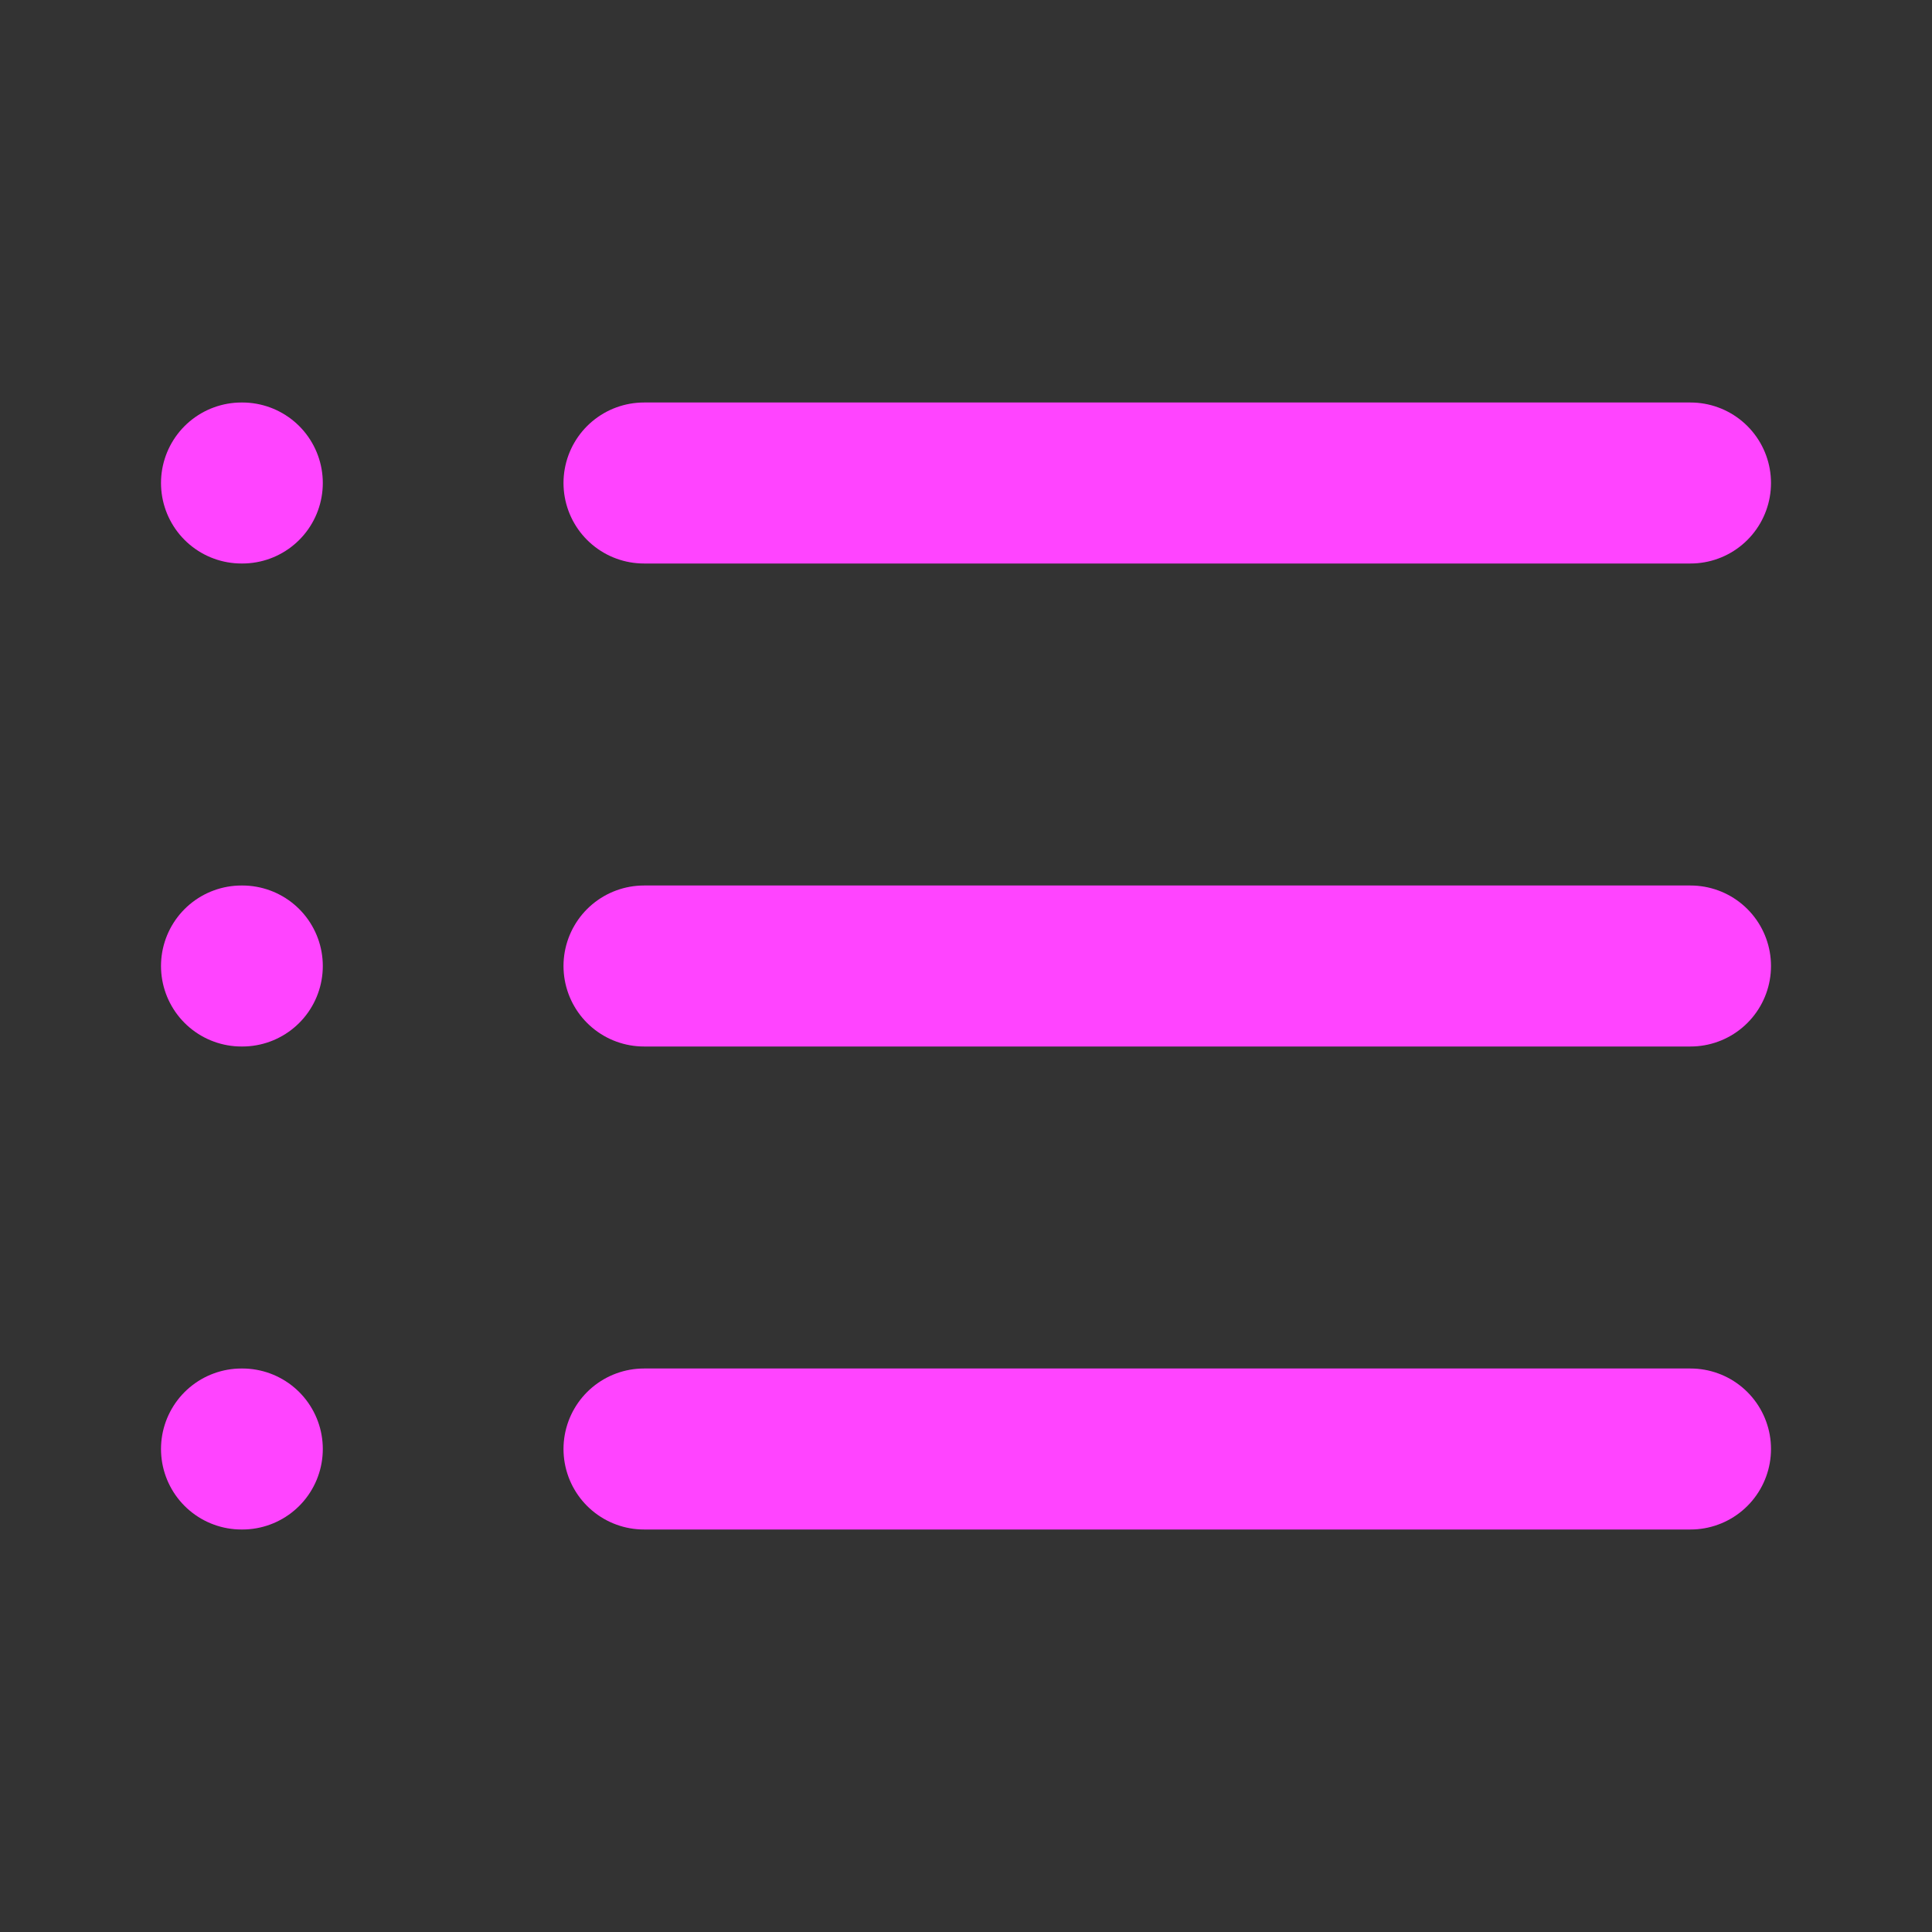 <svg fill="#f4f4f7" height="60" stroke="#f4f47" stroke-linecap="round" stroke-linejoin="round" stroke-width="2" viewBox="0 0 24 24" width="60" xmlns="http://www.w3.org/2000/svg"><rect x="0" y="0" width="24" height="24" fill="#333333" stroke="none"/><path d="m8 6h13"/><path d="m8 12h13"/><path d="m8 18h13"/><path d="m3 6h.01"/><path d="m3 12h.01"/><path d="m3 18h.01"/></svg>